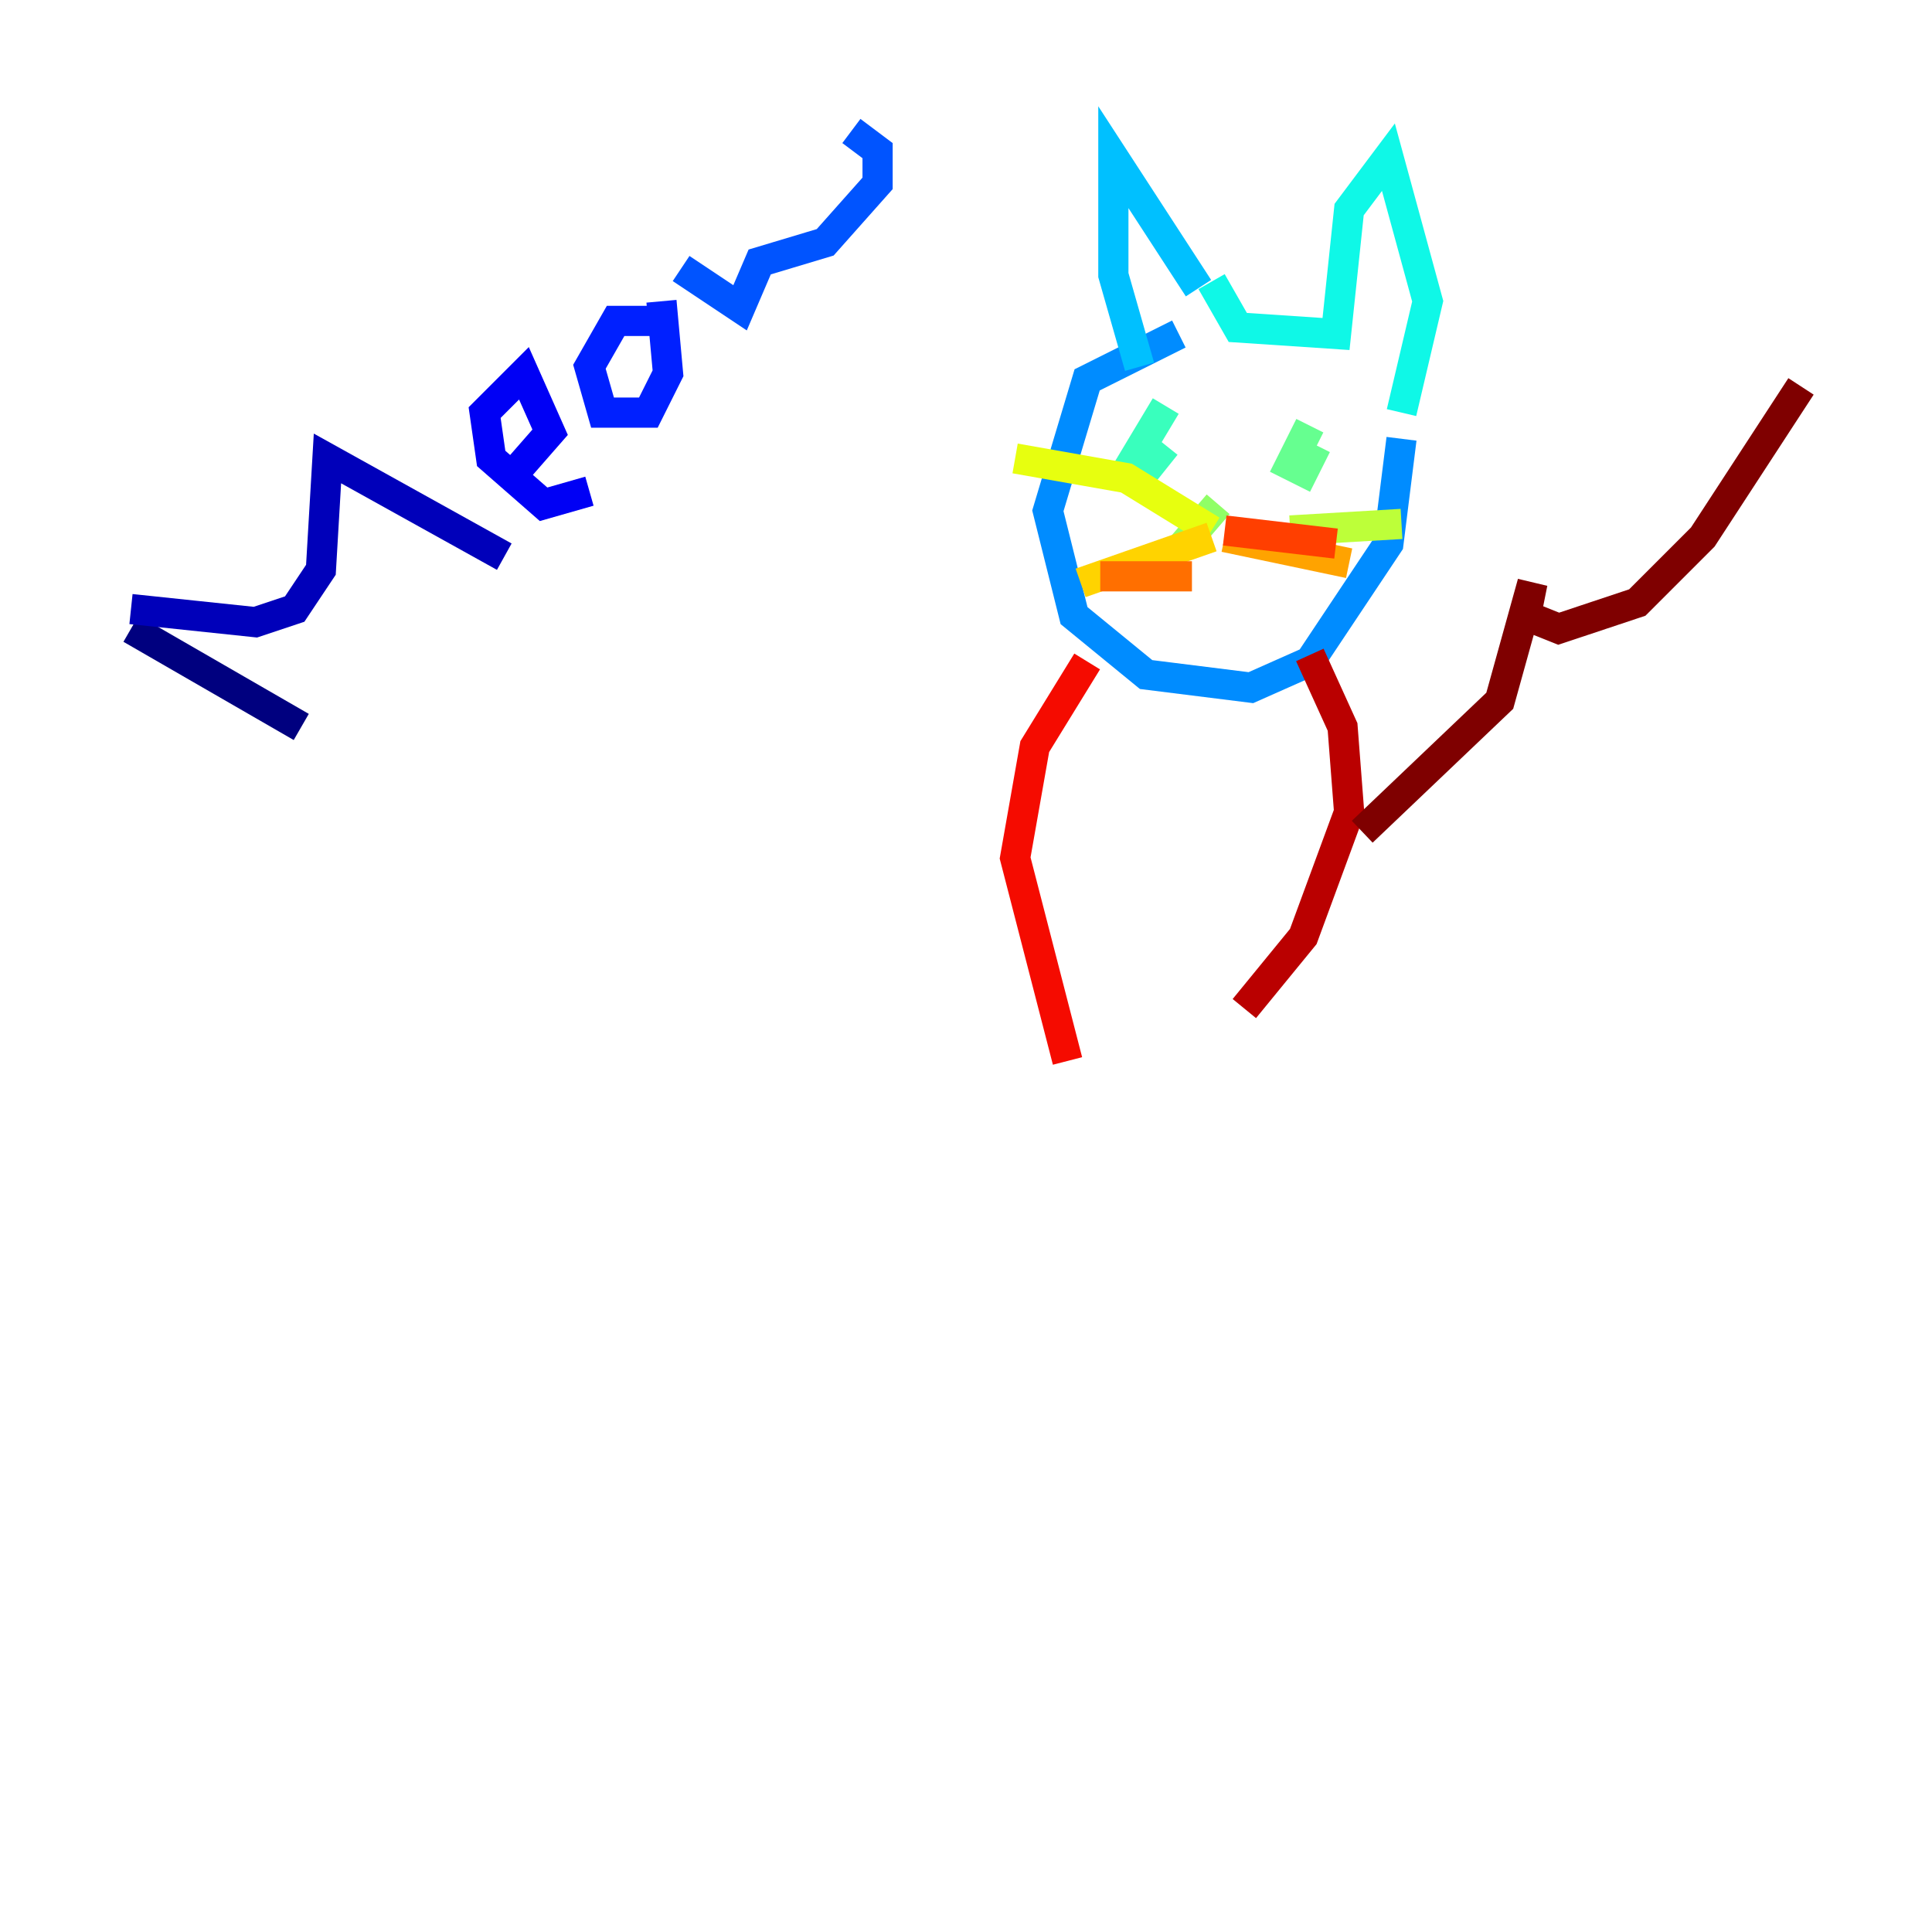 <?xml version="1.0" encoding="utf-8" ?>
<svg baseProfile="tiny" height="128" version="1.2" viewBox="0,0,128,128" width="128" xmlns="http://www.w3.org/2000/svg" xmlns:ev="http://www.w3.org/2001/xml-events" xmlns:xlink="http://www.w3.org/1999/xlink"><defs /><polyline fill="none" points="8.678,41.654 19.959,48.163" stroke="#00007f" stroke-width="2" /><polyline fill="none" points="8.678,40.352 16.922,41.22 19.525,40.352 21.261,37.749 21.695,30.373 33.41,36.881" stroke="#0000ba" stroke-width="2" /><polyline fill="none" points="33.41,32.108 36.447,28.637 34.712,24.732 32.108,27.336 32.542,30.373 36.014,33.41 39.051,32.542" stroke="#0000f5" stroke-width="2" /><polyline fill="none" points="43.824,21.261 40.786,21.261 39.051,24.298 39.919,27.336 42.956,27.336 44.258,24.732 43.824,19.959" stroke="#0020ff" stroke-width="2" /><polyline fill="none" points="45.125,17.79 49.031,20.393 50.332,17.356 54.671,16.054 58.142,12.149 58.142,9.98 56.407,8.678" stroke="#0054ff" stroke-width="2" /><polyline fill="none" points="78.102,22.129 72.027,25.166 69.424,33.844 71.159,40.786 75.932,44.691 82.875,45.559 86.78,43.824 91.986,36.014 92.854,29.071" stroke="#008cff" stroke-width="2" /><polyline fill="none" points="75.498,24.298 73.763,18.224 73.763,10.414 79.403,19.091" stroke="#00c0ff" stroke-width="2" /><polyline fill="none" points="80.271,18.658 82.007,21.695 88.515,22.129 89.383,13.885 91.986,10.414 94.59,19.959 92.854,27.336" stroke="#0ff8e7" stroke-width="2" /><polyline fill="none" points="77.234,26.902 74.63,31.241 75.498,31.675 77.234,29.505" stroke="#39ffbd" stroke-width="2" /><polyline fill="none" points="86.78,28.203 85.478,30.807 86.346,31.241 87.214,29.505" stroke="#66ff90" stroke-width="2" /><polyline fill="none" points="80.705,33.41 78.102,36.447" stroke="#90ff66" stroke-width="2" /><polyline fill="none" points="85.478,35.146 92.854,34.712" stroke="#bdff39" stroke-width="2" /><polyline fill="none" points="80.271,35.146 74.63,31.675 67.254,30.373" stroke="#e7ff0f" stroke-width="2" /><polyline fill="none" points="80.271,35.58 71.593,38.617" stroke="#ffd300" stroke-width="2" /><polyline fill="none" points="81.139,35.58 89.383,37.315" stroke="#ffa300" stroke-width="2" /><polyline fill="none" points="78.969,38.183 72.895,38.183" stroke="#ff6f00" stroke-width="2" /><polyline fill="none" points="81.139,35.146 88.515,36.014" stroke="#ff3f00" stroke-width="2" /><polyline fill="none" points="72.027,43.824 68.556,49.464 67.254,56.841 70.725,70.291" stroke="#f50b00" stroke-width="2" /><polyline fill="none" points="86.78,43.39 88.949,48.163 89.383,53.803 86.346,62.047 82.441,66.82" stroke="#ba0000" stroke-width="2" /><polyline fill="none" points="90.251,55.105 99.363,46.427 101.532,38.617 101.098,40.786 103.268,41.654 108.475,39.919 112.814,35.58 119.322,25.6" stroke="#7f0000" stroke-width="2" /></svg>